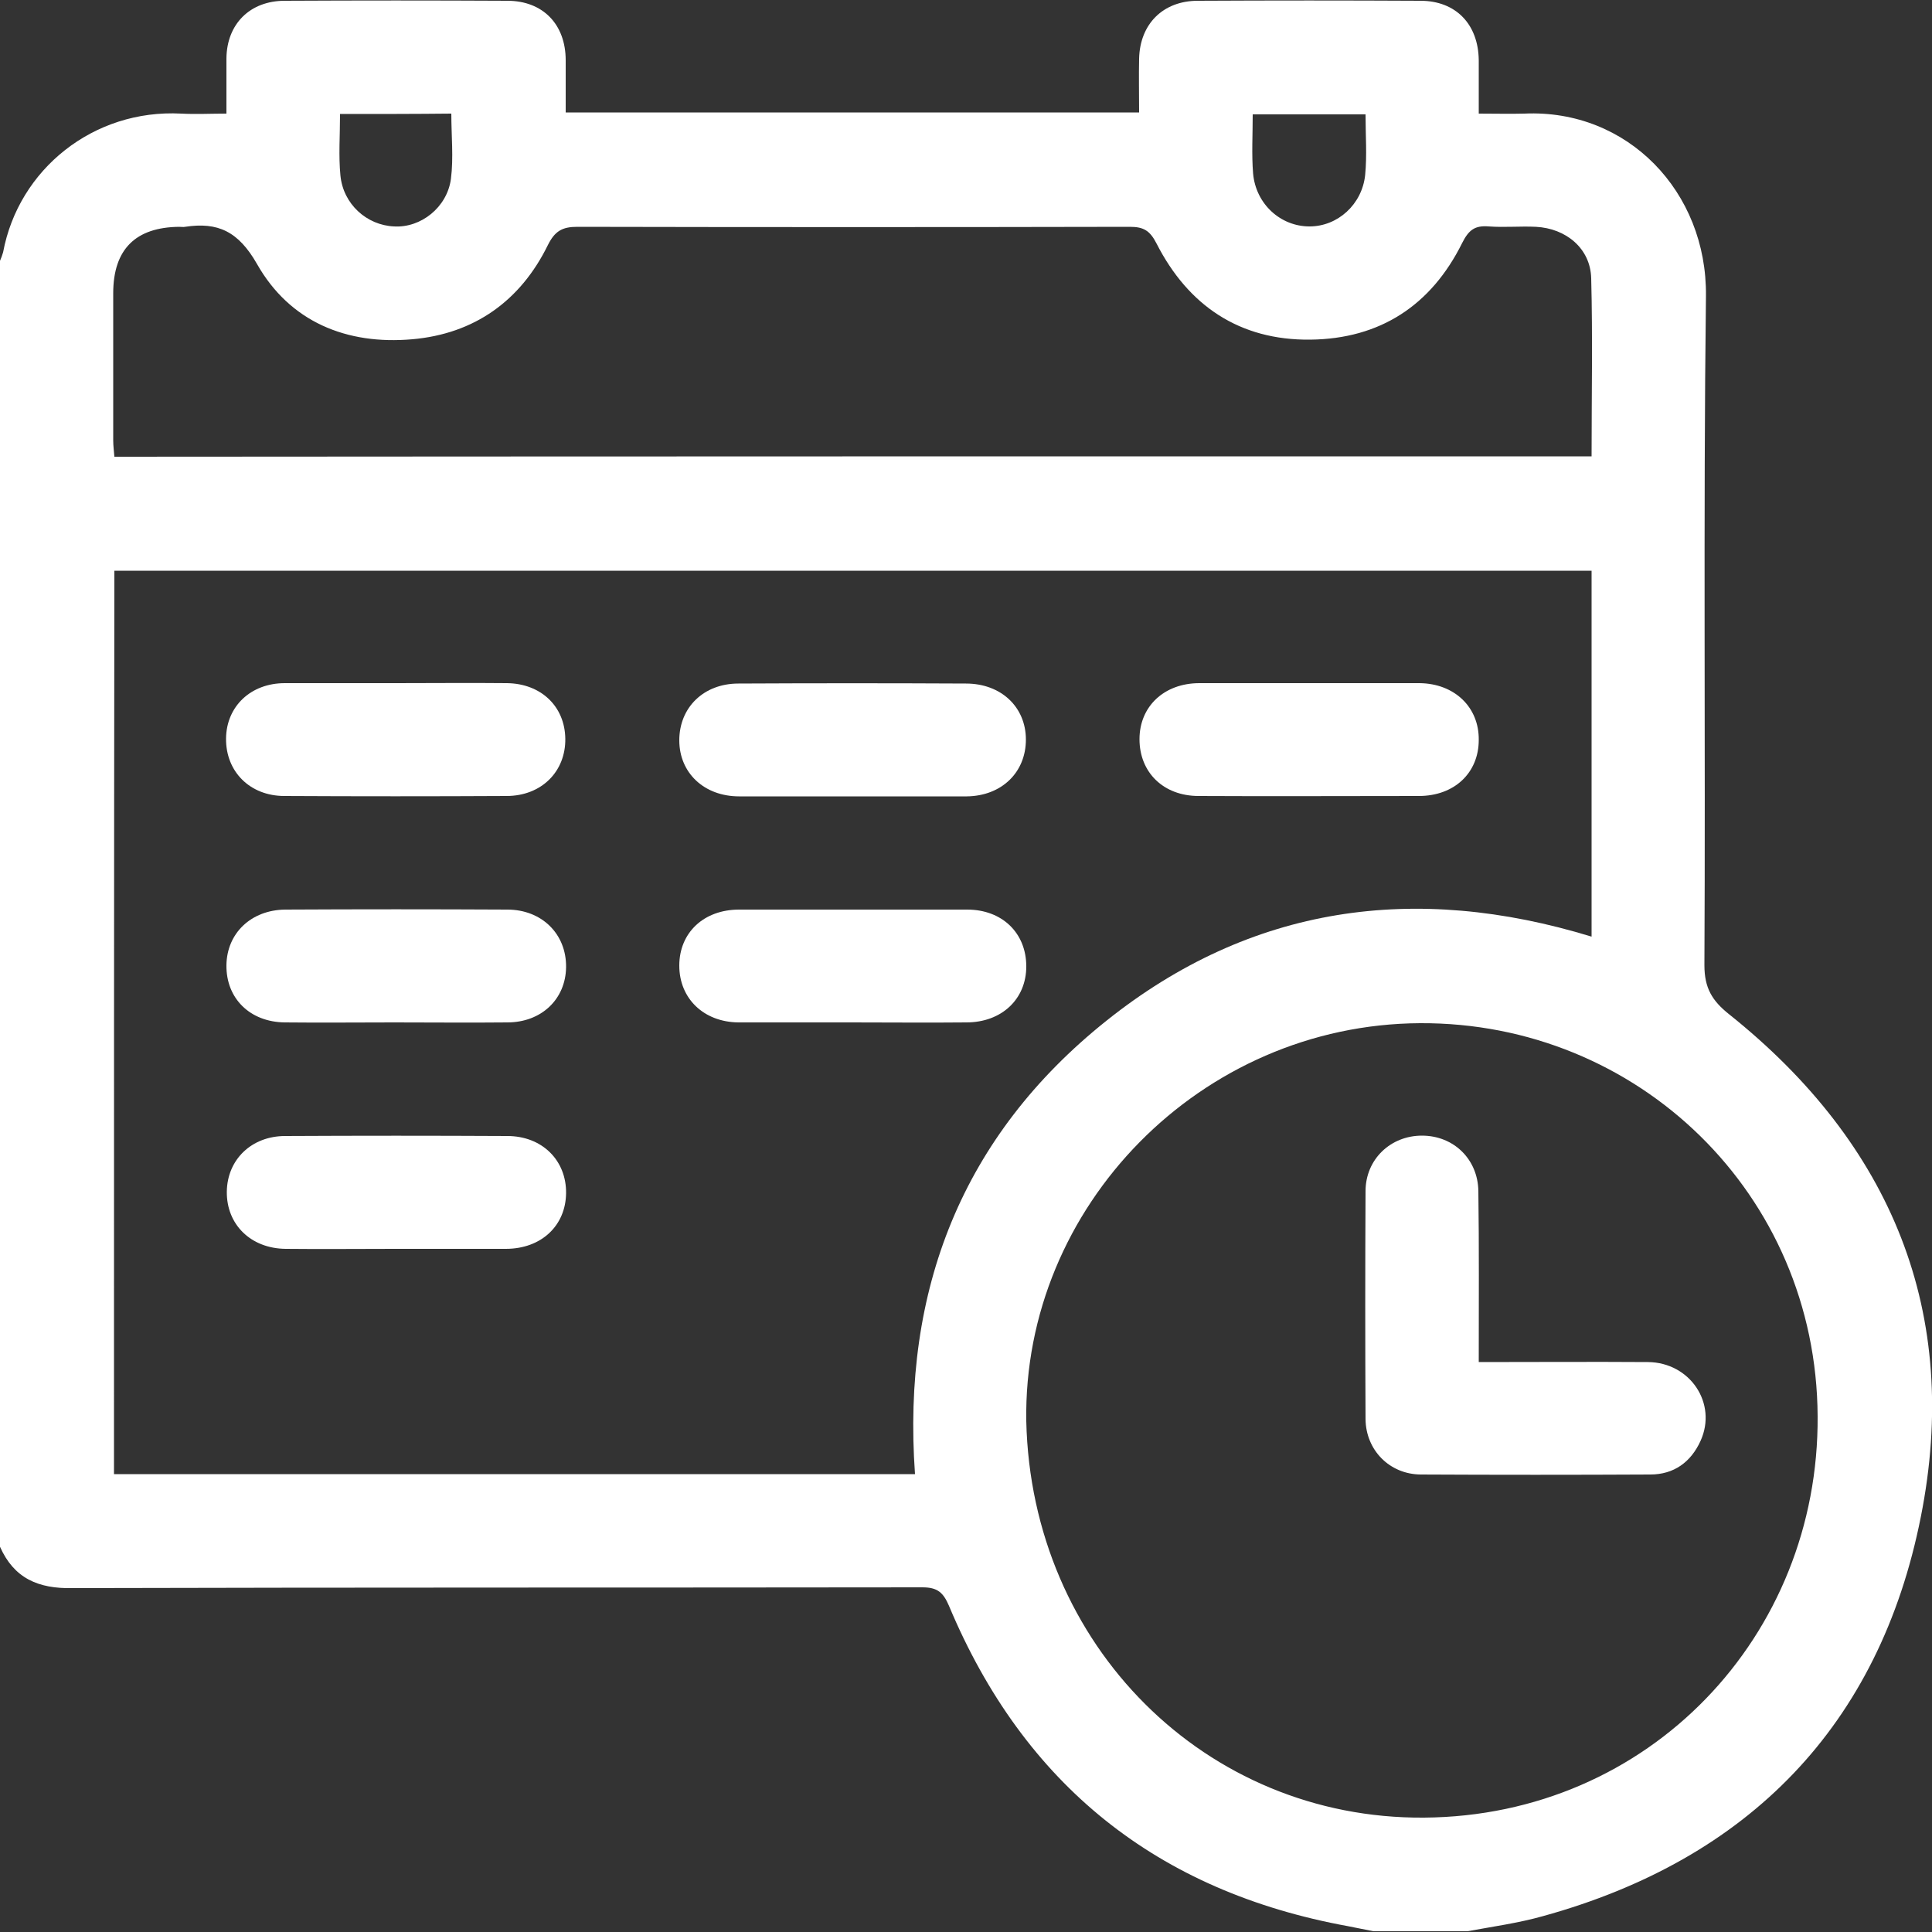 <?xml version="1.0" encoding="utf-8"?>
<!-- Generator: Adobe Illustrator 24.0.0, SVG Export Plug-In . SVG Version: 6.00 Build 0)  -->
<svg version="1.1" id="Layer_1" xmlns="http://www.w3.org/2000/svg" xmlns:xlink="http://www.w3.org/1999/xlink" x="0px" y="0px"
	 viewBox="0 0 500 500" style="enable-background:new 0 0 500 500;" xml:space="preserve">
<rect x="0" y="0" width="500" height="500" fill="#333333" stroke="none"/>
<style type="text/css">
	.st0{fill:#FFFFFF;}
</style>
<g>
	<path class="st0" d="M0,400.3C0,289.4,0,178.4,0,67.5c0.3-0.7,0.6-1.5,0.8-2.2c4-21.5,23.4-37.1,46.1-35.9c3.8,0.2,7.7,0,11.7,0
		c0-5.2,0-9.8,0-14.3c0.1-8.9,6.1-14.9,15.1-14.9c19.2-0.1,38.4-0.1,57.6,0c9.2,0,15.1,6.1,15.1,15.4c0,4.5,0,9,0,13.5
		c49.7,0,98.9,0,148.4,0c0-4.9-0.1-9.4,0-13.9c0.2-9,6.2-15,15.2-15c19.2-0.1,38.4-0.1,57.6,0c9.2,0,15,6.1,15.1,15.4
		c0,4.5,0,9,0,13.8c4.4,0,8.1,0.1,11.8,0c26.7-1.2,47.3,20.2,47,47.2c-0.7,57.7-0.1,115.4-0.4,173.2c0,5.9,2,9.2,6.4,12.7
		c42.1,33.6,60.1,77.4,49.6,130.1c-10.7,53.9-44.5,88.6-97.8,103.3c-6.4,1.8-13,2.7-19.5,3.9c-8.1,0-16.3,0-24.4,0
		c-2.2-0.4-4.3-0.9-6.5-1.3c-49.4-9-83.9-36.6-103.3-82.9c-1.5-3.5-3-4.8-6.9-4.8c-73.3,0.1-146.6,0-219.9,0.2
		C9.8,411.2,3.6,408.4,0,400.3z M29.5,381.5c69.4,0,138.3,0,207.3,0c-3.4-47.7,12.2-87.5,49.5-117.3c37.4-29.9,79.9-35.8,125.6-21.8
		c0-31.8,0-63.2,0-94.7c-127.5,0-254.8,0-382.3,0C29.5,225.7,29.5,303.4,29.5,381.5z M265.6,367.8c1.3,58,46.4,103,102.9,102.6
		c58.4-0.4,102.3-47.1,101.9-103.9c-0.3-57.5-46.5-102-102.9-101.7C310.8,265.1,264.7,312.2,265.6,367.8z M411.9,118.1
		c0-15.6,0.3-30.9-0.1-46.1c-0.2-7.7-6.5-12.9-14.3-13.3c-4.1-0.2-8.1,0.2-12.2-0.1c-3.6-0.3-5.2,0.9-6.9,4.3
		c-8,16.1-21.2,24.8-39.3,25c-18.3,0.2-31.6-8.8-39.8-24.9c-1.7-3.3-3.3-4.3-6.9-4.3c-47.7,0.1-95.3,0.1-143,0
		c-3.9,0-5.8,1.1-7.6,4.7c-7.1,14.5-19.1,23-35.1,24.4c-17,1.5-31.7-4.5-40.2-19.5c-4.8-8.4-10.1-10.9-18.6-9.6c-0.5,0.1-1,0-1.5,0
		c-11.3,0.1-17.1,5.8-17.1,17.2c0,12.7,0,25.4,0,38.1c0,1.4,0.2,2.8,0.3,4.2C157.1,118.1,284.2,118.1,411.9,118.1z M88,29.5
		c0,5.6-0.4,10.8,0.1,15.9c0.7,7.4,6.8,12.9,13.9,13.2c6.9,0.4,13.7-4.9,14.7-12.3c0.7-5.5,0.1-11.2,0.1-16.9
		C107.1,29.5,97.9,29.5,88,29.5z M324.2,29.6c0,5.3-0.3,10.4,0.1,15.3c0.7,7.9,7.1,13.7,14.6,13.7c7.3,0,13.6-5.7,14.4-13.3
		c0.5-5.1,0.1-10.3,0.1-15.7C343.6,29.6,334.2,29.6,324.2,29.6z"/>
	<path class="st0" d="M220.5,206.1c-9.7,0-19.5,0-29.2,0c-9.1,0-15.5-6.1-15.5-14.5c0-8.5,6.3-14.7,15.3-14.7
		c19.6-0.1,39.3-0.1,58.9,0c9.1,0,15.5,6.1,15.5,14.5c0,8.5-6.3,14.6-15.3,14.7C240.3,206.1,230.4,206.1,220.5,206.1z"/>
	<path class="st0" d="M220.3,264.6c-9.7,0-19.5,0-29.2,0c-9-0.1-15.3-6.2-15.3-14.7c0-8.5,6.3-14.5,15.5-14.5c19.7,0,39.3,0,59,0
		c9.1,0,15.3,6.1,15.3,14.7c0,8.5-6.4,14.5-15.5,14.5C240.1,264.7,230.2,264.6,220.3,264.6z"/>
	<path class="st0" d="M102.5,176.8c9.6,0,19.2-0.1,28.7,0c8.8,0.1,15,6,15.1,14.4c0.1,8.5-6.2,14.8-15.2,14.8
		c-19.2,0.1-38.3,0.1-57.5,0c-8.9,0-15.2-6.3-15.1-14.9c0.1-8.3,6.4-14.3,15.2-14.3C83.4,176.8,93,176.8,102.5,176.8z"/>
	<path class="st0" d="M339.1,176.8c9.4,0,18.8,0,28.3,0c9,0.1,15.4,6.2,15.3,14.7c0,8.5-6.3,14.5-15.5,14.5c-19,0-38,0.1-57,0
		c-9.1,0-15.3-6.1-15.3-14.7c0-8.5,6.4-14.5,15.5-14.5C319.9,176.8,329.5,176.8,339.1,176.8z"/>
	<path class="st0" d="M102,264.6c-9.4,0-18.8,0.1-28.3,0c-9-0.1-15.2-6.2-15.1-14.8c0.1-8.3,6.4-14.3,15.2-14.4
		c19.2-0.1,38.3-0.1,57.5,0c8.9,0,15.3,6.3,15.2,14.9c-0.1,8.3-6.4,14.3-15.2,14.3C121.5,264.7,111.7,264.6,102,264.6z"/>
	<path class="st0" d="M102.1,323.2c-9.4,0-18.8,0.1-28.2,0c-9-0.1-15.3-6.3-15.2-14.8c0.1-8.3,6.4-14.4,15.1-14.4
		c19.2-0.1,38.3-0.1,57.5,0c9,0,15.3,6.3,15.2,14.8c-0.1,8.4-6.4,14.4-15.6,14.4C121.3,323.2,111.7,323.2,102.1,323.2z"/>
	<path class="st0" d="M382.7,352.5c15,0,29.4-0.1,43.8,0c10.9,0.1,18,10.7,13.6,20.4c-2.5,5.5-6.9,8.7-13,8.7
		c-19.8,0.1-39.6,0.1-59.5,0c-8-0.1-14.1-6.3-14.2-14.3c-0.1-19.7-0.1-39.3,0-59c0-8.3,6.5-14.4,14.6-14.4c8.2,0,14.5,6.1,14.6,14.4
		C382.8,322.8,382.7,337.3,382.7,352.5z"/>
</g>
</svg>
